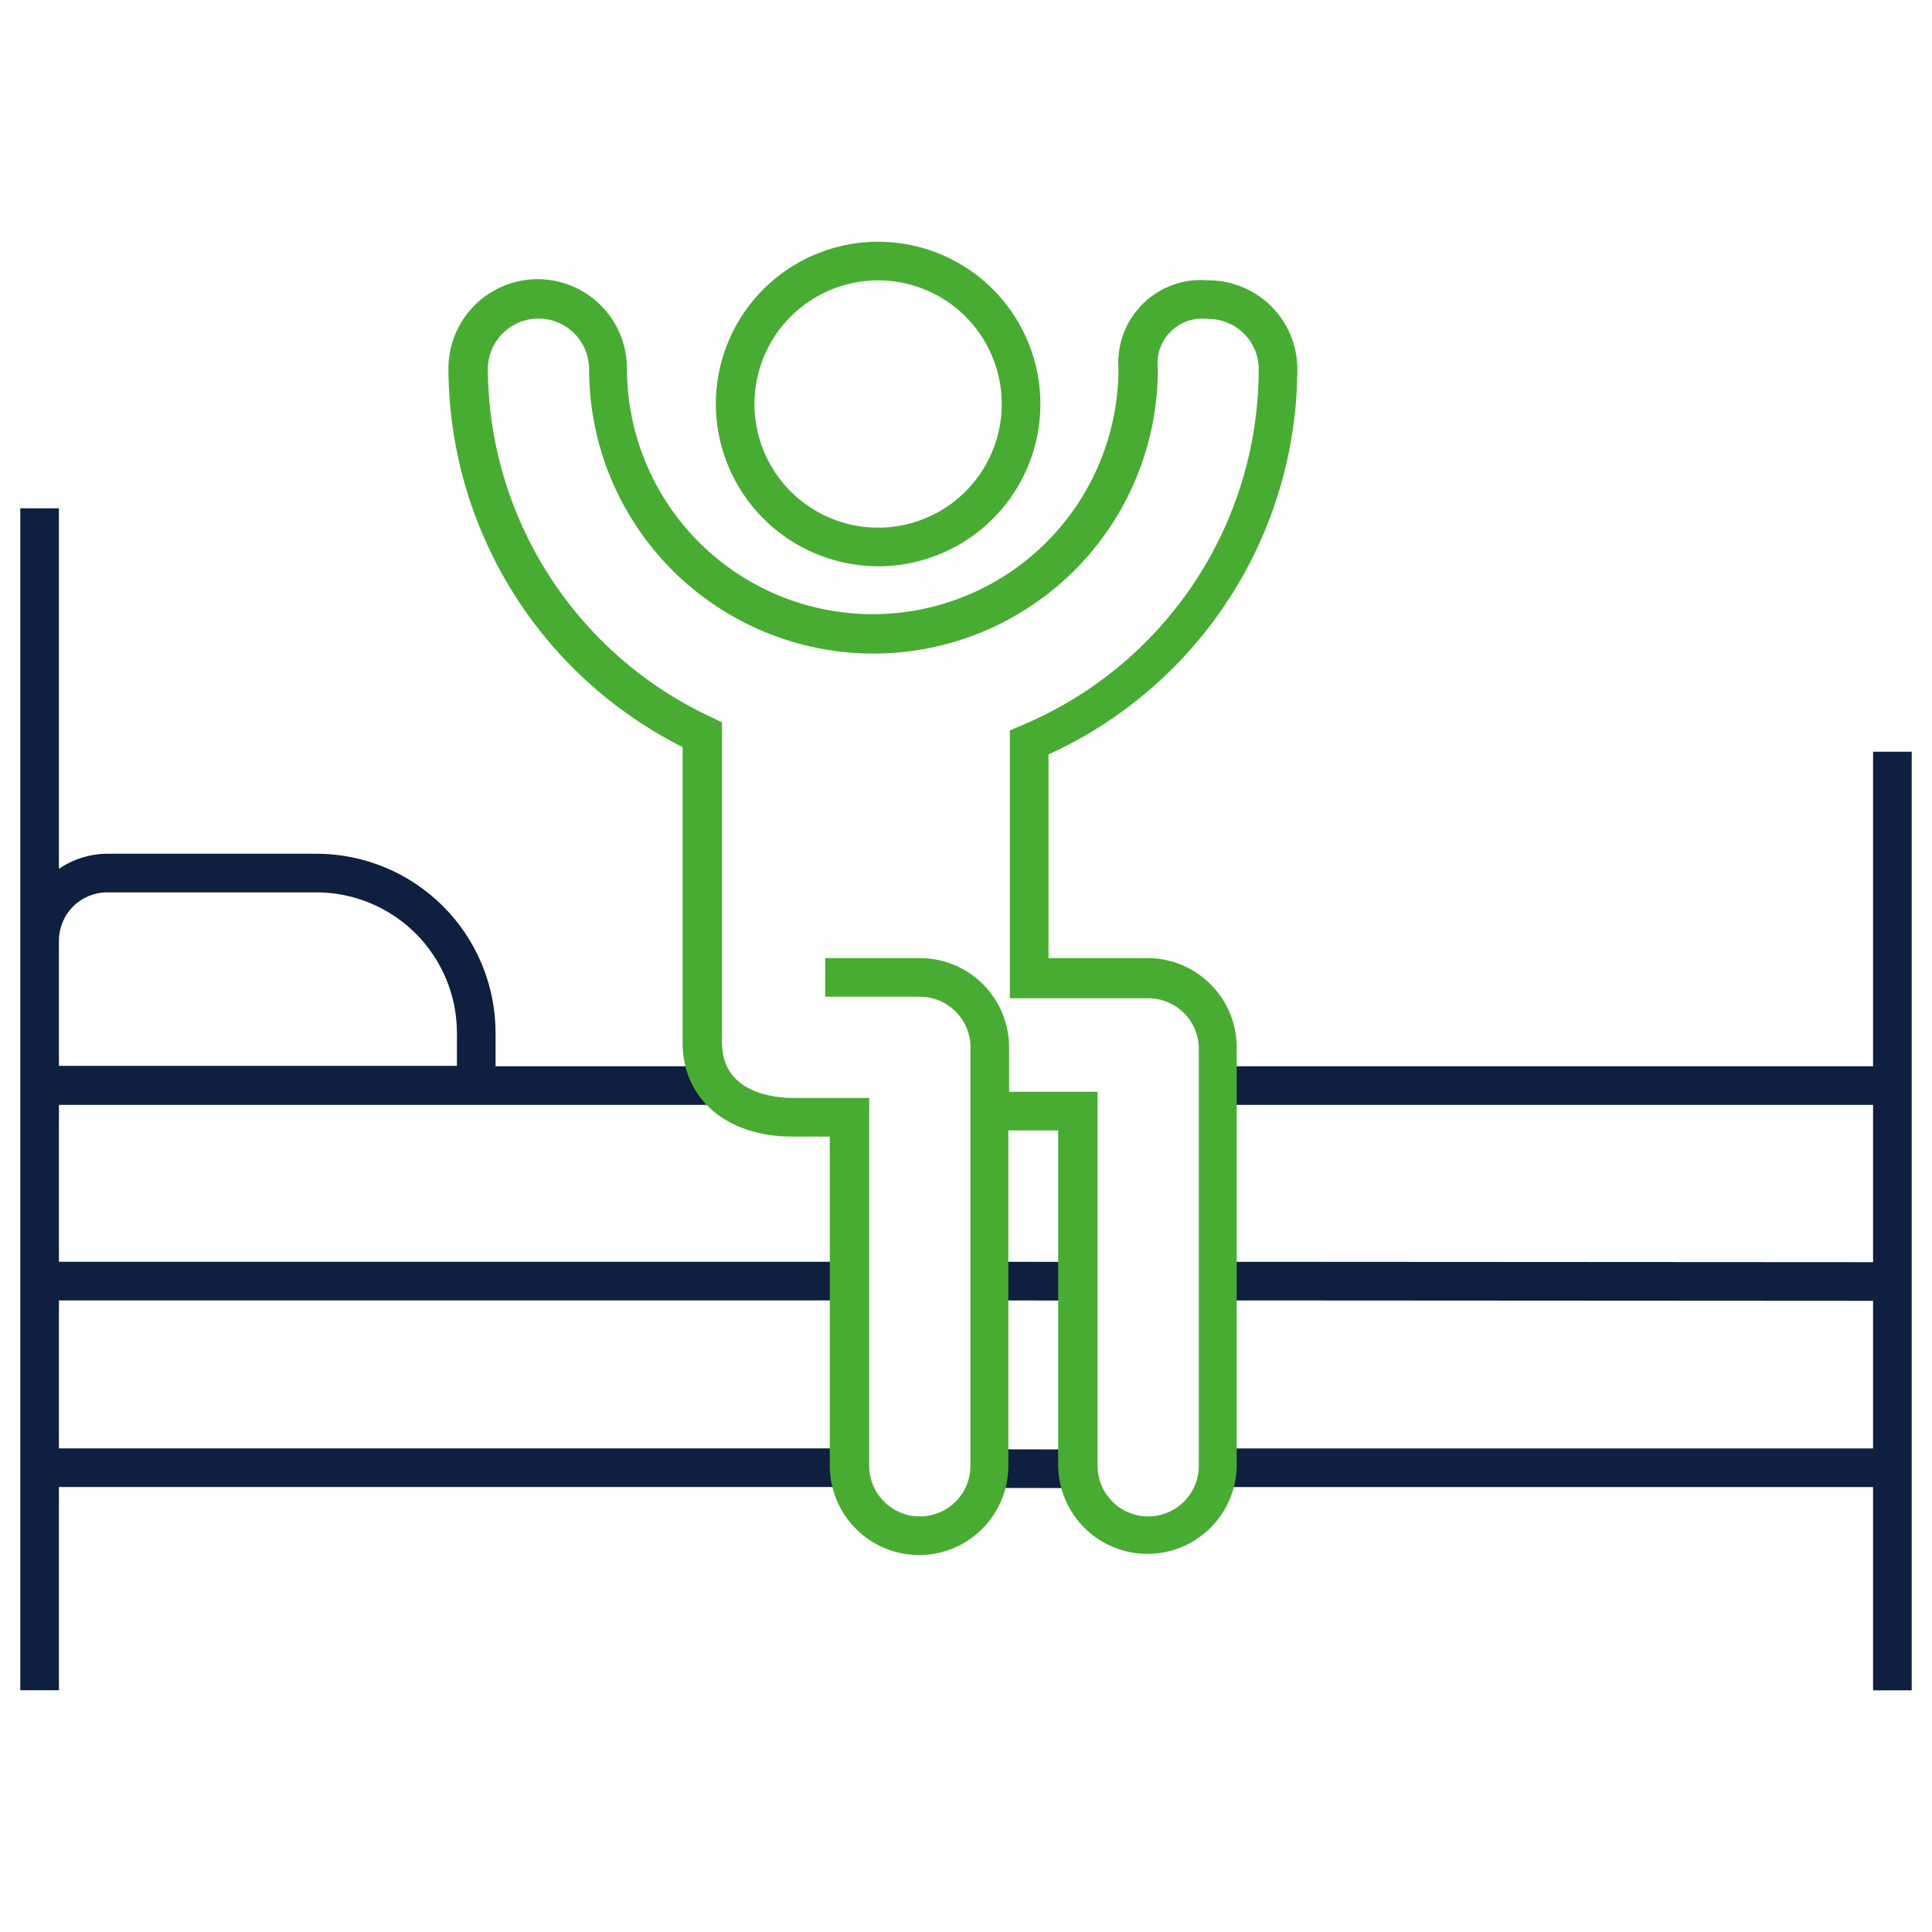 <svg width="150" height="150" viewBox="0 0 150 150" fill="none" xmlns="http://www.w3.org/2000/svg">
<path fill-rule="evenodd" clip-rule="evenodd" d="M4.576 100.963H65.866V97.963H4.576V85.783H55.576V82.783H38.476V80.173C38.468 76.492 37.002 72.963 34.399 70.36C31.796 67.757 28.268 66.291 24.586 66.283H8.326C6.988 66.294 5.683 66.701 4.576 67.453V39.463H1.576V131.233H4.576V115.453H66.016V112.453H4.576V100.963ZM4.576 73.033C4.576 72.043 4.967 71.094 5.664 70.392C6.361 69.689 7.307 69.291 8.296 69.283H24.586C27.472 69.291 30.237 70.441 32.278 72.481C34.318 74.522 35.468 77.287 35.476 80.173V82.753H4.576V73.033ZM76.816 100.963L76.822 97.963L83.722 97.976L83.716 100.976L76.816 100.963ZM76.799 115.523L76.804 112.523L83.554 112.535L83.549 115.535L76.799 115.523ZM145.425 82.785V58.365H148.425V131.235H145.425V115.455H94.635V112.455H145.425V100.995L94.365 100.965V97.965L145.425 97.995V85.785H94.635V82.785H145.425Z" fill="#0F1F3F"/>
<path fill-rule="evenodd" clip-rule="evenodd" d="M75.111 41.888C73.027 43.261 70.582 43.985 68.086 43.967C64.763 43.936 61.585 42.595 59.243 40.236C56.902 37.878 55.584 34.691 55.576 31.367C55.576 28.871 56.318 26.432 57.706 24.358C59.095 22.284 61.068 20.669 63.375 19.718C65.683 18.767 68.221 18.523 70.668 19.016C73.114 19.51 75.359 20.719 77.118 22.49C78.876 24.261 80.069 26.515 80.545 28.965C81.021 31.415 80.758 33.951 79.791 36.252C78.823 38.553 77.195 40.514 75.111 41.888ZM73.444 23.341C71.853 22.297 69.989 21.749 68.086 21.767C65.556 21.791 63.137 22.813 61.356 24.611C59.575 26.408 58.576 28.837 58.576 31.367C58.576 33.27 59.142 35.129 60.2 36.71C61.259 38.291 62.764 39.521 64.523 40.245C66.283 40.969 68.218 41.154 70.082 40.776C71.947 40.398 73.657 39.475 74.996 38.123C76.335 36.771 77.242 35.053 77.603 33.184C77.963 31.316 77.76 29.383 77.019 27.631C76.279 25.878 75.034 24.385 73.444 23.341ZM81.406 74.384H89.146C90.974 74.4 92.721 75.137 94.008 76.435C95.295 77.733 96.016 79.486 96.016 81.314V113.714C96.016 115.552 95.286 117.314 93.987 118.614C92.687 119.914 90.924 120.644 89.086 120.644C87.249 120.644 85.486 119.914 84.186 118.614C82.886 117.314 82.156 115.552 82.156 113.714V87.764H78.286V113.804C78.286 115.642 77.556 117.404 76.257 118.704C74.957 120.004 73.194 120.734 71.356 120.734C69.519 120.734 67.756 120.004 66.456 118.704C65.156 117.404 64.426 115.642 64.426 113.804V88.244H61.426C56.386 88.214 52.996 85.304 52.996 80.954V58.004C47.544 55.263 42.958 51.065 39.749 45.875C36.54 40.684 34.832 34.706 34.816 28.604C34.816 26.766 35.547 25.003 36.846 23.704C38.146 22.404 39.908 21.674 41.746 21.674C43.584 21.674 45.347 22.404 46.647 23.704C47.946 25.003 48.676 26.766 48.676 28.604C48.676 33.664 50.687 38.517 54.265 42.095C57.843 45.674 62.696 47.684 67.756 47.684C72.817 47.684 77.67 45.674 81.248 42.095C84.826 38.517 86.836 33.664 86.836 28.604C86.772 27.676 86.909 26.745 87.24 25.876C87.57 25.006 88.086 24.219 88.751 23.569C89.415 22.918 90.214 22.42 91.09 22.108C91.966 21.796 92.9 21.679 93.826 21.764C95.641 21.764 97.382 22.478 98.674 23.753C99.965 25.027 100.703 26.759 100.726 28.574C100.72 34.9 98.896 41.092 95.471 46.41C92.046 51.729 87.164 55.951 81.406 58.574V74.384ZM91.925 116.583C92.662 115.846 93.076 114.846 93.076 113.804V81.434C93.076 80.391 92.662 79.392 91.925 78.655C91.188 77.918 90.189 77.504 89.146 77.504H78.406V56.714L79.306 56.324C84.756 54.044 89.411 50.205 92.688 45.29C95.965 40.375 97.718 34.601 97.726 28.694C97.73 28.179 97.632 27.669 97.438 27.192C97.244 26.715 96.957 26.282 96.595 25.917C96.232 25.551 95.801 25.261 95.326 25.064C94.851 24.866 94.341 24.764 93.826 24.764C93.296 24.69 92.755 24.74 92.247 24.909C91.738 25.078 91.276 25.363 90.895 25.741C90.515 26.118 90.227 26.578 90.054 27.085C89.88 27.592 89.827 28.133 89.896 28.664C89.896 34.52 87.57 40.136 83.429 44.277C79.288 48.417 73.672 50.744 67.816 50.744C61.96 50.744 56.344 48.417 52.203 44.277C48.063 40.136 45.736 34.52 45.736 28.664C45.736 27.622 45.322 26.622 44.585 25.885C43.848 25.148 42.849 24.734 41.806 24.734C40.764 24.734 39.764 25.148 39.028 25.885C38.291 26.622 37.876 27.622 37.876 28.664C37.911 34.341 39.556 39.892 42.62 44.671C45.685 49.451 50.042 53.262 55.186 55.664L56.056 56.084V80.954C56.056 84.944 60.286 85.244 61.576 85.244H67.486V113.804C67.486 114.846 67.9 115.846 68.638 116.583C69.374 117.32 70.374 117.734 71.416 117.734C72.459 117.734 73.458 117.32 74.195 116.583C74.932 115.846 75.346 114.846 75.346 113.804V81.314C75.346 80.272 74.932 79.272 74.195 78.535C73.458 77.798 72.459 77.384 71.416 77.384H64.066V74.384H71.416C73.254 74.384 75.017 75.114 76.317 76.414C77.616 77.713 78.346 79.476 78.346 81.314V84.764H85.216V113.804C85.216 114.846 85.63 115.846 86.368 116.583C87.105 117.32 88.104 117.734 89.146 117.734C90.189 117.734 91.188 117.32 91.925 116.583Z" fill="#49AC32"/>
</svg>
